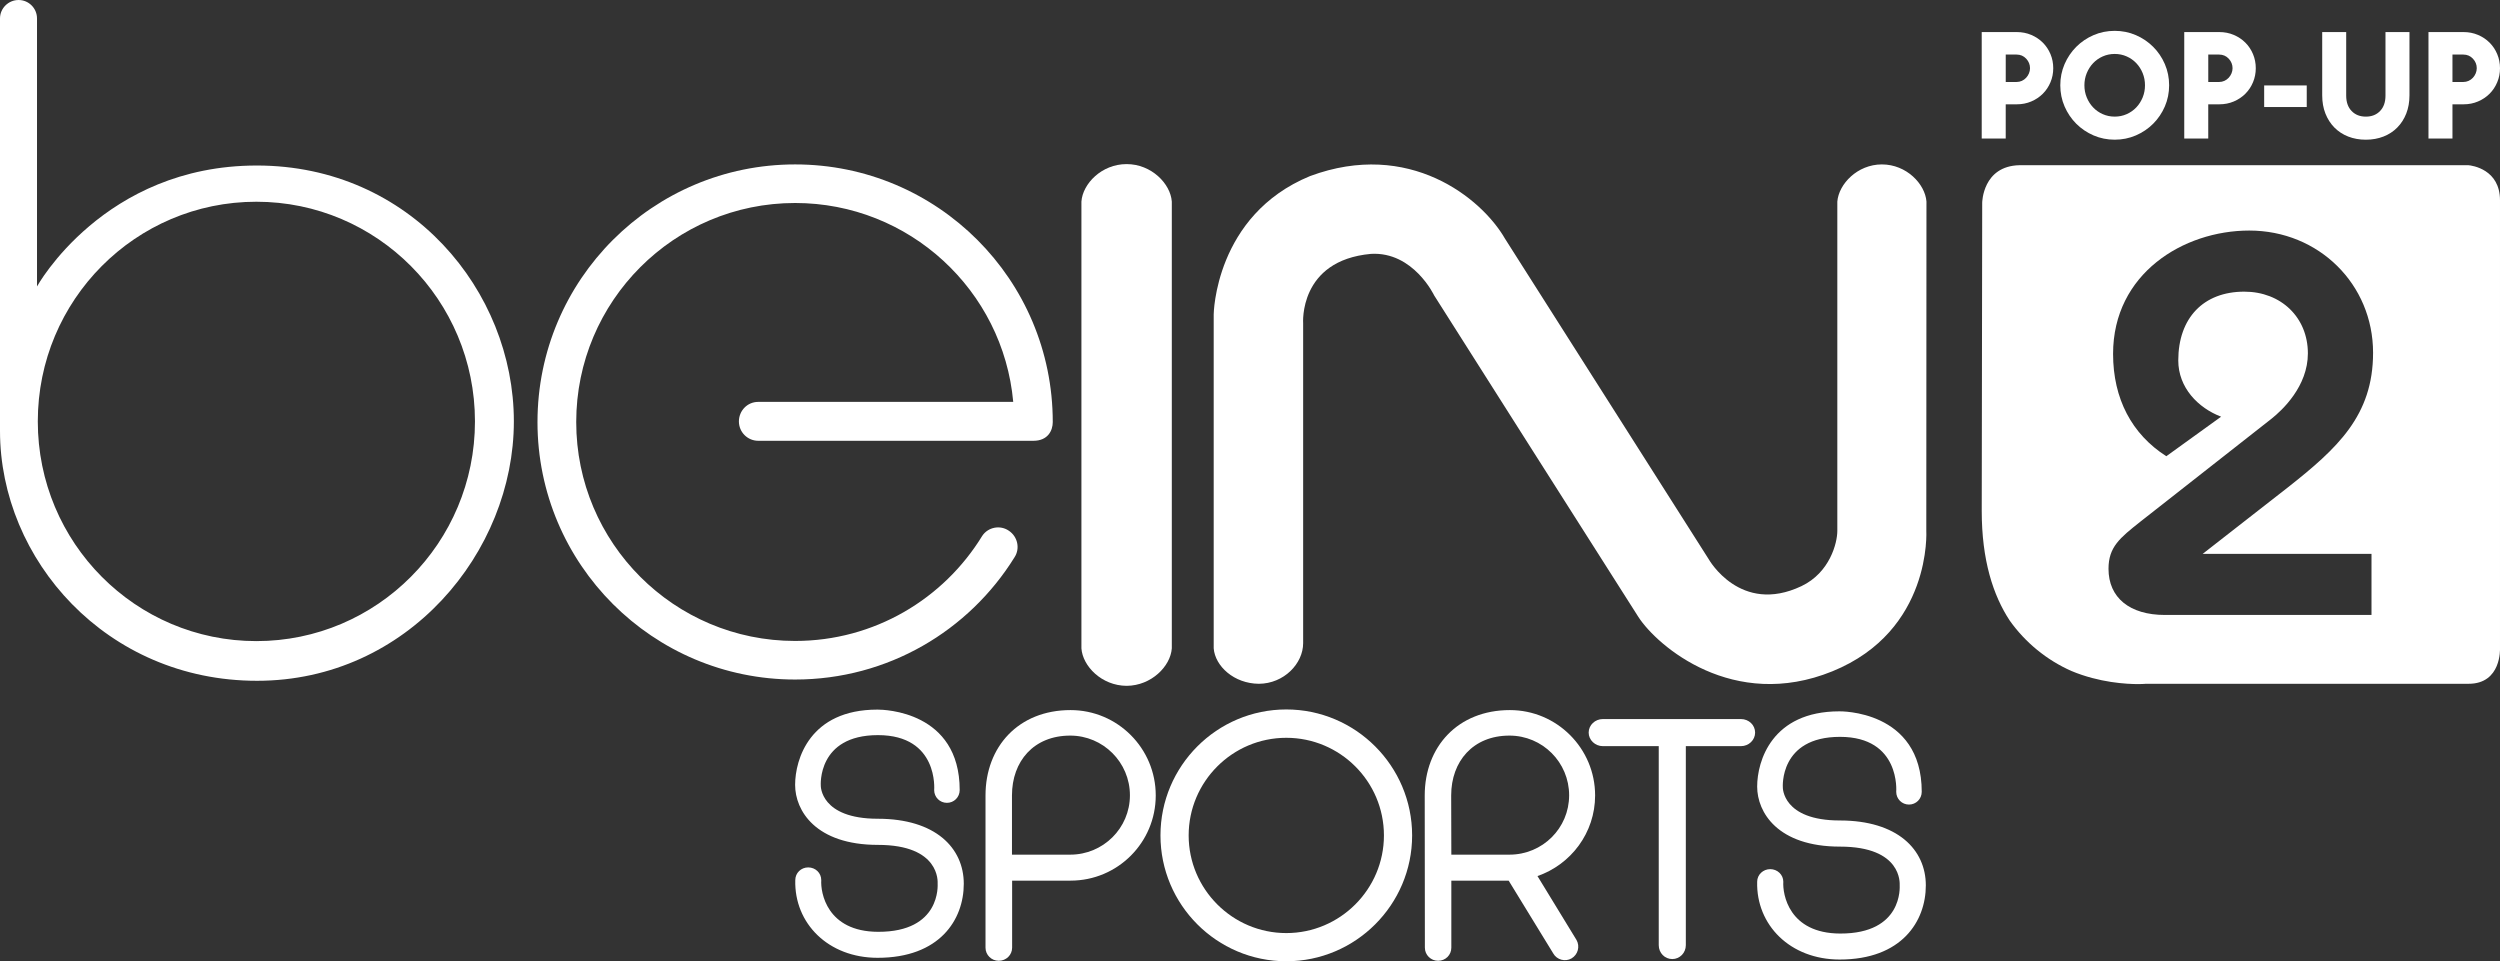<?xml version="1.0" encoding="UTF-8" standalone="no"?>
<svg
   xmlns:dc="http://purl.org/dc/elements/1.1/"
   xmlns:cc="http://creativecommons.org/ns#"
   xmlns:rdf="http://www.w3.org/1999/02/22-rdf-syntax-ns#"
   xmlns:svg="http://www.w3.org/2000/svg"
   xmlns="http://www.w3.org/2000/svg"
   xmlns:sodipodi="http://sodipodi.sourceforge.net/DTD/sodipodi-0.dtd"
   xmlns:inkscape="http://www.inkscape.org/namespaces/inkscape"
   height="230.7"
   width="600"
   version="1.1"
   viewBox="0 0 158.75 61.039"
   id="svg2"
   inkscape:version="0.91 r13725"
   sodipodi:docname="Bein Sports Pop-Up 2.svg">
  <rect x="0" y="0" width="158.75" height="61.039" fill="#333333" stroke="none"/>
  <sodipodi:namedview
     pagecolor="#ffffff"
     bordercolor="#666666"
     borderopacity="1"
     objecttolerance="10"
     gridtolerance="10"
     guidetolerance="10"
     inkscape:pageopacity="0"
     inkscape:pageshadow="2"
     inkscape:window-width="1920"
     inkscape:window-height="1017"
     id="namedview100"
     showgrid="false"
     inkscape:zoom="0.48"
     inkscape:cx="300"
     inkscape:cy="115.35"
     inkscape:window-x="-8"
     inkscape:window-y="-8"
     inkscape:window-maximized="1"
     inkscape:current-layer="svg2" />
  <defs
     id="defs4">
    <linearGradient
       id="i"
       gradientUnits="userSpaceOnUse"
       gradientTransform="matrix(35.781 -27.408 27.408 35.781 164 212.73)"
       x1="0"
       x2="1"
       y1="0"
       y2="0">
      <stop
         stop-color="#190031"
         offset="0"
         id="stop7" />
      <stop
         stop-color="#190031"
         offset=".006"
         id="stop9" />
      <stop
         stop-color="#5c2d91"
         offset="1"
         id="stop11" />
    </linearGradient>
    <linearGradient
       id="h"
       gradientUnits="userSpaceOnUse"
       gradientTransform="matrix(35.781 -27.408 27.408 35.781 181 234.93)"
       x1="0"
       x2="1"
       y1="0"
       y2="0">
      <stop
         stop-color="#190031"
         offset="0"
         id="stop14" />
      <stop
         stop-color="#190031"
         offset=".006"
         id="stop16" />
      <stop
         stop-color="#5c2d91"
         offset="1"
         id="stop18" />
    </linearGradient>
    <linearGradient
       id="g"
       gradientUnits="userSpaceOnUse"
       gradientTransform="matrix(35.781 -27.409 27.409 35.781 188.88 245.21)"
       x1="0"
       x2="1"
       y1="0"
       y2="0">
      <stop
         stop-color="#190031"
         offset="0"
         id="stop21" />
      <stop
         stop-color="#190031"
         offset=".006"
         id="stop23" />
      <stop
         stop-color="#5c2d91"
         offset="1"
         id="stop25" />
    </linearGradient>
    <linearGradient
       id="f"
       gradientUnits="userSpaceOnUse"
       gradientTransform="matrix(35.781 -27.408 27.408 35.781 199.29 258.8)"
       x1="0"
       x2="1"
       y1="0"
       y2="0">
      <stop
         stop-color="#190031"
         offset="0"
         id="stop28" />
      <stop
         stop-color="#190031"
         offset=".006"
         id="stop30" />
      <stop
         stop-color="#5c2d91"
         offset="1"
         id="stop32" />
    </linearGradient>
    <linearGradient
       id="e"
       gradientUnits="userSpaceOnUse"
       gradientTransform="matrix(35.781 -27.408 27.408 35.781 192.22 263.59)"
       x1="0"
       x2="1"
       y1="0"
       y2="0">
      <stop
         stop-color="#190031"
         offset="0"
         id="stop35" />
      <stop
         stop-color="#190031"
         offset=".006"
         id="stop37" />
      <stop
         stop-color="#5c2d91"
         offset="1"
         id="stop39" />
    </linearGradient>
    <linearGradient
       id="d"
       gradientUnits="userSpaceOnUse"
       gradientTransform="matrix(35.781 -27.408 27.408 35.781 198.44 271.71)"
       x1="0"
       x2="1"
       y1="0"
       y2="0">
      <stop
         stop-color="#190031"
         offset="0"
         id="stop42" />
      <stop
         stop-color="#190031"
         offset=".006"
         id="stop44" />
      <stop
         stop-color="#5c2d91"
         offset="1"
         id="stop46" />
    </linearGradient>
    <linearGradient
       id="c"
       gradientUnits="userSpaceOnUse"
       gradientTransform="matrix(35.781 -27.408 27.408 35.781 206.8 282.62)"
       x1="0"
       x2="1"
       y1="0"
       y2="0">
      <stop
         stop-color="#190031"
         offset="0"
         id="stop49" />
      <stop
         stop-color="#190031"
         offset=".006"
         id="stop51" />
      <stop
         stop-color="#5c2d91"
         offset="1"
         id="stop53" />
    </linearGradient>
    <linearGradient
       id="b"
       gradientUnits="userSpaceOnUse"
       gradientTransform="matrix(35.781 -27.408 27.408 35.781 188.83 259.17)"
       x1="0"
       x2="1"
       y1="0"
       y2="0">
      <stop
         stop-color="#190031"
         offset="0"
         id="stop56" />
      <stop
         stop-color="#190031"
         offset=".006"
         id="stop58" />
      <stop
         stop-color="#5c2d91"
         offset="1"
         id="stop60" />
    </linearGradient>
    <linearGradient
       id="a"
       gradientUnits="userSpaceOnUse"
       gradientTransform="matrix(35.781 -27.408 27.408 35.781 204.01 278.99)"
       x1="0"
       x2="1"
       y1="0"
       y2="0">
      <stop
         stop-color="#190031"
         offset="0"
         id="stop63" />
      <stop
         stop-color="#190031"
         offset=".006"
         id="stop65" />
      <stop
         stop-color="#5c2d91"
         offset="1"
         id="stop67" />
    </linearGradient>
    <linearGradient
       id="j"
       gradientUnits="userSpaceOnUse"
       gradientTransform="matrix(45.562 -26.307 26.307 45.562 259.69 246.37)"
       x1="0"
       x2="1"
       y1="0"
       y2="0">
      <stop
         stop-color="#572381"
         offset="0"
         id="stop70" />
      <stop
         stop-color="#111211"
         offset="1"
         id="stop72" />
    </linearGradient>
    <linearGradient
       id="j-3"
       gradientUnits="userSpaceOnUse"
       gradientTransform="matrix(45.562,-26.307,26.307,45.562,127.55,39.49)"
       x1="0"
       x2="1"
       y1="0"
       y2="0">
      <stop
         stop-color="#572381"
         offset="0"
         id="stop7-6" />
      <stop
         stop-color="#111211"
         offset="1"
         id="stop9-5" />
    </linearGradient>
  </defs>
  <path
     inkscape:connector-curvature="0"
     style="fill:#ffffff;fill-opacity:1;stroke-width:0.288"
     id="path76"
     d="m 128.24,10.49 c -2.35,0.05 -2.37,2.38 -2.37,2.38 l -0.03,19.57 c 0,3.13 0.72,5.36 1.78,6.97 0.99,1.39 2.34,2.5 3.92,3.2 1.78,0.74 3.48,0.83 4.26,0.83 0.29,0 0.45,-0.02 0.45,-0.02 l 20.51,0 c 2.09,0 1.99,-2.24 1.99,-2.24 l 0,-28.46 c 0,-1.97 -1.77,-2.21 -2.01,-2.23 l -0.2,0 z m 14.59,4.15 c 4.41,0 7.86,3.41 7.86,7.76 0,3.99 -2.26,6.07 -5.45,8.58 l -5.37,4.19 10.72,0 0,3.88 -13.12,0 c -2.24,0 -3.58,-1.1 -3.58,-2.93 0,-1.39 0.72,-1.96 2.03,-3 l 0.23,-0.18 8.09,-6.35 c 0.69,-0.55 2.31,-2.06 2.31,-4.15 0,-2.28 -1.7,-3.92 -4.04,-3.92 -2.59,0 -4.19,1.67 -4.19,4.37 0,1.72 1.25,3.01 2.72,3.57 l -3.48,2.51 c -2.19,-1.4 -3.38,-3.65 -3.38,-6.5 0,-5.09 4.46,-7.83 8.65,-7.83 z" />
  <path
     d="m 0,1.17 0,26.19 c 0,8.18 6.76,15.87 16.32,15.87 9.56,0 16.31,-8.18 16.31,-16.47 0,-8.29 -6.58,-16.25 -16.32,-16.25 -9.73,0 -13.96,7.68 -13.96,7.68 l 0,-17.02 C 2.35,0.53 1.83,0 1.18,0 0.53,0 0,0.53 0,1.17 m 2.4,25.59 c 0,-7.71 6.21,-13.95 13.88,-13.95 7.66,0 13.88,6.24 13.88,13.95 0,7.71 -6.22,13.95 -13.88,13.95 C 8.61,40.71 2.4,34.47 2.4,26.76"
     id="path80"
     style="fill:#ffffff;fill-opacity:1;stroke-width:0.288"
     inkscape:connector-curvature="0" />
  <path
     d="m 34.13,26.8 c 0,9.03 7.33,16.35 16.36,16.35 5.89,0 11.04,-3.1 13.93,-7.76 0.37,-0.56 0.2,-1.32 -0.36,-1.69 -0.55,-0.38 -1.32,-0.23 -1.69,0.33 -2.45,4 -6.85,6.67 -11.88,6.67 -7.68,0 -13.9,-6.22 -13.9,-13.9 0,-7.68 6.22,-13.91 13.9,-13.91 7.25,0 13.21,5.55 13.85,12.63 l -16.2,0 c -0.68,0 -1.22,0.56 -1.22,1.24 0,0.68 0.55,1.23 1.23,1.23 l 17.47,0 c 0.92,0 1.23,-0.65 1.23,-1.19 0,-9.04 -7.32,-16.36 -16.36,-16.36 -9.03,0 -16.36,7.32 -16.36,16.36"
     id="path82"
     style="fill:#ffffff;fill-opacity:1;stroke-width:0.288"
     inkscape:connector-curvature="0" />
  <path
     d="m 71.54,10.42 z m 0,0 c -1.59,0 -2.79,1.25 -2.87,2.38 l 0,28.37 c 0.08,1.13 1.28,2.37 2.87,2.38 1.58,-0.01 2.79,-1.25 2.87,-2.38 l 0,-28.37 c -0.08,-1.13 -1.29,-2.38 -2.87,-2.38 z m 0,33.13"
     id="path84"
     style="fill:#ffffff;fill-opacity:1;stroke-width:0.288"
     inkscape:connector-curvature="0" />
  <path
     d="m 119.5,10.44 z m 0,0 c -1.56,0 -2.74,1.25 -2.83,2.36 l 0,20.91 c 0,0.76 -0.47,2.65 -2.28,3.51 -3.88,1.84 -5.88,-1.7 -5.88,-1.7 L 95.57,15.16 c -1.49,-2.59 -6.1,-6.31 -12.38,-3.98 -6.05,2.49 -6.12,8.78 -6.12,8.78 l 0,21.21 c 0.09,1.13 1.29,2.24 2.87,2.25 1.59,-0.01 2.81,-1.28 2.81,-2.58 l 0,-20.3 c 0,0 -0.3,-4 4.31,-4.42 2.69,-0.15 4.01,2.64 4.01,2.64 0,0 11.78,18.57 12.97,20.42 1.2,1.85 6.03,6 12.31,3.45 6.35,-2.58 5.97,-8.94 5.97,-8.94 l 0.01,-20.9 c -0.09,-1.11 -1.27,-2.35 -2.83,-2.35 m -0.01,0 0.01,0 z m -39.55,32.98 0.01,0 z"
     id="path86"
     style="fill:#ffffff;fill-opacity:1;stroke-width:0.288"
     inkscape:connector-curvature="0" />
  <path
     d="m 62.58,50.51 0,9.67 c 0,0.46 0.38,0.83 0.84,0.83 0.47,0 0.85,-0.37 0.85,-0.83 l 0,-4.26 3.71,0 c 2.99,0 5.41,-2.42 5.41,-5.41 0,-2.99 -2.42,-5.42 -5.41,-5.42 -3.31,0 -5.4,2.33 -5.4,5.42 m 1.68,0 c 0,-2.17 1.38,-3.8 3.7,-3.8 2.09,0 3.79,1.7 3.79,3.79 0,2.09 -1.7,3.77 -3.79,3.77 l -3.7,0 z"
     id="path88"
     style="fill:#ffffff;fill-opacity:1;stroke-width:0.288"
     inkscape:connector-curvature="0" />
  <path
     d="m 73.69,53.05 c 0,4.4 3.58,7.99 7.99,7.99 4.4,0 7.99,-3.59 7.99,-7.99 0,-4.41 -3.59,-8 -7.99,-8 -4.41,0 -7.99,3.59 -7.99,8 m 1.79,0 c 0,-3.42 2.78,-6.2 6.2,-6.2 3.42,0 6.2,2.78 6.2,6.2 0,3.41 -2.78,6.2 -6.2,6.2 -3.42,0 -6.2,-2.79 -6.2,-6.2"
     id="path90"
     style="fill:#ffffff;fill-opacity:1;stroke-width:0.288"
     inkscape:connector-curvature="0" />
  <path
     d="m 101.78,45.66 c -0.49,0 -0.9,0.38 -0.9,0.86 0,0.47 0.41,0.86 0.9,0.86 l 3.55,0 0,12.64 c 0,0.49 0.38,0.88 0.86,0.88 0.47,0 0.86,-0.39 0.86,-0.88 l 0,-12.64 3.5,0 c 0.5,0 0.9,-0.39 0.9,-0.86 0,-0.48 -0.4,-0.86 -0.9,-0.86 z"
     id="path92"
     style="fill:#ffffff;fill-opacity:1;stroke-width:0.288"
     inkscape:connector-curvature="0" />
  <path
     d="m 55.71,45.06 c -4.29,0 -5.22,3.16 -5.22,4.78 0,1.63 1.3,3.81 5.26,3.81 3.96,0 3.79,2.36 3.79,2.45 0,0.09 0.22,3.08 -3.78,3.07 -3.27,-0.01 -3.66,-2.51 -3.61,-3.28 0,-0.46 -0.37,-0.81 -0.83,-0.81 -0.45,0 -0.82,0.35 -0.82,0.81 -0.07,2.74 2.09,4.93 5.23,4.93 3.94,0 5.47,-2.42 5.47,-4.7 0,-2.28 -1.8,-4.13 -5.46,-4.13 -3.66,0 -3.62,-2.1 -3.62,-2.1 0,0 -0.24,-3.21 3.63,-3.21 3.87,0 3.57,3.49 3.57,3.49 0,0.45 0.36,0.81 0.81,0.81 0.45,0 0.81,-0.36 0.81,-0.81 0,-5.01 -4.81,-5.11 -5.2,-5.11 l -0.03,0"
     id="path94"
     style="fill:#ffffff;fill-opacity:1;stroke-width:0.288"
     inkscape:connector-curvature="0" />
  <path
     d="m 90.47,50.51 0.01,9.67 c 0,0.46 0.38,0.83 0.84,0.83 0.47,0 0.84,-0.37 0.84,-0.83 l 0,-4.26 3.64,0 2.83,4.62 c 0.23,0.41 0.76,0.55 1.16,0.32 0.41,-0.24 0.55,-0.76 0.32,-1.17 l -2.48,-4.06 c 2.13,-0.74 3.66,-2.75 3.66,-5.12 0,-2.99 -2.43,-5.42 -5.41,-5.42 -3.31,0 -5.41,2.33 -5.41,5.42 m 1.68,0 c 0,-2.17 1.39,-3.8 3.7,-3.8 2.1,0 3.79,1.7 3.79,3.79 0,2.09 -1.69,3.77 -3.79,3.77 l -3.69,0 z"
     id="path96"
     style="fill:#ffffff;fill-opacity:1;stroke-width:0.288"
     inkscape:connector-curvature="0" />
  <path
     d="m 120.41,50.28 c 0,0 0.29,-3.49 -3.57,-3.49 -3.87,0 -3.63,3.21 -3.63,3.21 0,0 -0.04,2.1 3.62,2.1 3.66,0 5.46,1.85 5.46,4.12 0,2.28 -1.53,4.71 -5.47,4.71 -3.15,0 -5.31,-2.2 -5.24,-4.94 0,-0.45 0.38,-0.8 0.83,-0.8 0.45,0 0.83,0.35 0.83,0.8 -0.05,0.78 0.34,3.28 3.61,3.29 4,0.01 3.78,-2.98 3.78,-3.07 0,-0.1 0.17,-2.45 -3.79,-2.45 -3.96,0 -5.26,-2.18 -5.26,-3.81 0,-1.62 0.93,-4.78 5.22,-4.78 0,0 5.23,-0.11 5.23,5.11 0,0.45 -0.36,0.81 -0.81,0.81 -0.45,0 -0.81,-0.36 -0.81,-0.81"
     id="path98"
     style="fill:#ffffff;fill-opacity:1;stroke-width:0.288"
     inkscape:connector-curvature="0" />
  <path
     inkscape:connector-curvature="0"
     id="path72756"
     style="fill:#ffffff;fill-opacity:1;fill-rule:nonzero;stroke:none"
     d="m 128.049,5.206 c 0.12,0 0.233,-0.024 0.338,-0.071 0.104,-0.048 0.195,-0.113 0.271,-0.195 0.077,-0.082 0.137,-0.176 0.181,-0.281 0.044,-0.104 0.067,-0.214 0.067,-0.328 0,-0.229 -0.082,-0.43 -0.243,-0.605 -0.162,-0.174 -0.366,-0.262 -0.614,-0.262 l -0.685,0 0,1.743 0.685,0 z m -2.209,-3.17 2.227,0 c 0.33,0 0.637,0.061 0.919,0.181 0.282,0.12 0.527,0.284 0.733,0.49 0.207,0.206 0.368,0.448 0.486,0.728 0.118,0.28 0.176,0.578 0.176,0.895 0,0.317 -0.058,0.616 -0.176,0.894 -0.117,0.28 -0.279,0.523 -0.486,0.729 -0.206,0.206 -0.451,0.37 -0.733,0.49 -0.283,0.12 -0.589,0.181 -0.919,0.181 l -0.704,0 0,2.171 -1.524,0 0,-6.759 z" />
  <path
     inkscape:connector-curvature="0"
     id="path72760"
     style="fill:#ffffff;fill-opacity:1;fill-rule:nonzero;stroke:none"
     d="m 134.284,7.405 c 0.273,0 0.527,-0.052 0.762,-0.158 0.234,-0.104 0.438,-0.247 0.609,-0.428 0.171,-0.18 0.306,-0.392 0.405,-0.633 0.098,-0.242 0.147,-0.498 0.147,-0.771 0,-0.273 -0.049,-0.53 -0.147,-0.771 -0.099,-0.242 -0.233,-0.452 -0.405,-0.633 -0.171,-0.181 -0.375,-0.324 -0.609,-0.428 -0.235,-0.105 -0.489,-0.158 -0.762,-0.158 -0.273,0 -0.527,0.053 -0.762,0.158 -0.235,0.104 -0.438,0.247 -0.609,0.428 -0.171,0.181 -0.306,0.392 -0.405,0.633 -0.099,0.241 -0.148,0.498 -0.148,0.771 0,0.273 0.049,0.53 0.148,0.771 0.099,0.241 0.233,0.452 0.405,0.633 0.171,0.181 0.374,0.324 0.609,0.428 0.235,0.105 0.489,0.158 0.762,0.158 m 0,1.465 c -0.476,0 -0.923,-0.09 -1.343,-0.271 -0.418,-0.181 -0.785,-0.429 -1.099,-0.742 -0.313,-0.314 -0.561,-0.681 -0.742,-1.099 -0.181,-0.419 -0.271,-0.867 -0.271,-1.343 0,-0.476 0.09,-0.923 0.271,-1.343 0.181,-0.418 0.429,-0.785 0.742,-1.099 0.314,-0.314 0.681,-0.562 1.099,-0.743 0.419,-0.181 0.867,-0.271 1.343,-0.271 0.476,0 0.923,0.09 1.343,0.271 0.418,0.181 0.785,0.429 1.099,0.743 0.314,0.313 0.562,0.68 0.743,1.099 0.18,0.419 0.271,0.867 0.271,1.343 0,0.476 -0.091,0.923 -0.271,1.343 -0.181,0.418 -0.429,0.785 -0.743,1.099 -0.313,0.313 -0.68,0.561 -1.099,0.742 -0.419,0.181 -0.867,0.271 -1.343,0.271" />
  <path
     inkscape:connector-curvature="0"
     id="path72764"
     style="fill:#ffffff;fill-opacity:1;fill-rule:nonzero;stroke:none"
     d="m 140.91,5.206 c 0.12,0 0.233,-0.024 0.338,-0.071 0.104,-0.048 0.195,-0.113 0.271,-0.195 0.077,-0.082 0.137,-0.176 0.181,-0.281 0.044,-0.104 0.067,-0.214 0.067,-0.328 0,-0.229 -0.082,-0.43 -0.243,-0.605 -0.162,-0.174 -0.367,-0.262 -0.614,-0.262 l -0.685,0 0,1.743 0.685,0 z m -2.209,-3.17 2.227,0 c 0.33,0 0.637,0.061 0.919,0.181 0.282,0.12 0.527,0.284 0.733,0.49 0.207,0.206 0.368,0.448 0.486,0.728 0.117,0.28 0.176,0.578 0.176,0.895 0,0.317 -0.059,0.616 -0.176,0.894 -0.117,0.28 -0.279,0.523 -0.486,0.729 -0.206,0.206 -0.451,0.37 -0.733,0.49 -0.283,0.12 -0.589,0.181 -0.919,0.181 l -0.704,0 0,2.171 -1.524,0 0,-6.759 z" />
  <path
     d="m 143.775,5.425 2.703,0 0,1.371 -2.703,0 0,-1.371 z"
     style="fill:#ffffff;fill-opacity:1;fill-rule:nonzero;stroke:none"
     id="path72766"
     inkscape:connector-curvature="0" />
  <path
     inkscape:connector-curvature="0"
     id="path72770"
     style="fill:#ffffff;fill-opacity:1;fill-rule:nonzero;stroke:none"
     d="m 150.23,8.871 c -0.406,0 -0.779,-0.067 -1.119,-0.2 -0.339,-0.133 -0.631,-0.324 -0.875,-0.571 -0.245,-0.248 -0.435,-0.544 -0.572,-0.89 -0.137,-0.346 -0.204,-0.731 -0.204,-1.157 l 0,-4.017 1.523,0 0,4.037 c 0,0.412 0.115,0.738 0.343,0.975 0.229,0.238 0.53,0.358 0.905,0.358 0.374,0 0.676,-0.12 0.904,-0.358 0.229,-0.238 0.343,-0.563 0.343,-0.975 l 0,-4.037 1.523,0 0,4.017 c 0,0.426 -0.068,0.811 -0.204,1.157 -0.137,0.347 -0.327,0.642 -0.572,0.89 -0.244,0.247 -0.536,0.438 -0.875,0.571 -0.339,0.132 -0.713,0.2 -1.119,0.2" />
  <path
     inkscape:connector-curvature="0"
     id="path72774"
     style="fill:#ffffff;fill-opacity:1;fill-rule:nonzero;stroke:none"
     d="m 156.417,5.206 c 0.121,0 0.233,-0.024 0.338,-0.071 0.106,-0.048 0.196,-0.113 0.272,-0.195 0.076,-0.082 0.137,-0.176 0.18,-0.281 0.044,-0.104 0.067,-0.214 0.067,-0.328 0,-0.229 -0.081,-0.43 -0.243,-0.605 -0.162,-0.174 -0.366,-0.262 -0.614,-0.262 l -0.686,0 0,1.743 0.686,0 z m -2.209,-3.17 2.228,0 c 0.33,0 0.636,0.061 0.918,0.181 0.284,0.12 0.528,0.284 0.734,0.49 0.206,0.206 0.368,0.448 0.485,0.728 0.118,0.28 0.177,0.578 0.177,0.895 0,0.317 -0.059,0.616 -0.177,0.894 -0.117,0.28 -0.279,0.523 -0.485,0.729 -0.207,0.206 -0.451,0.37 -0.734,0.49 -0.282,0.12 -0.587,0.181 -0.918,0.181 l -0.705,0 0,2.171 -1.523,0 0,-6.759 z" />
</svg>
